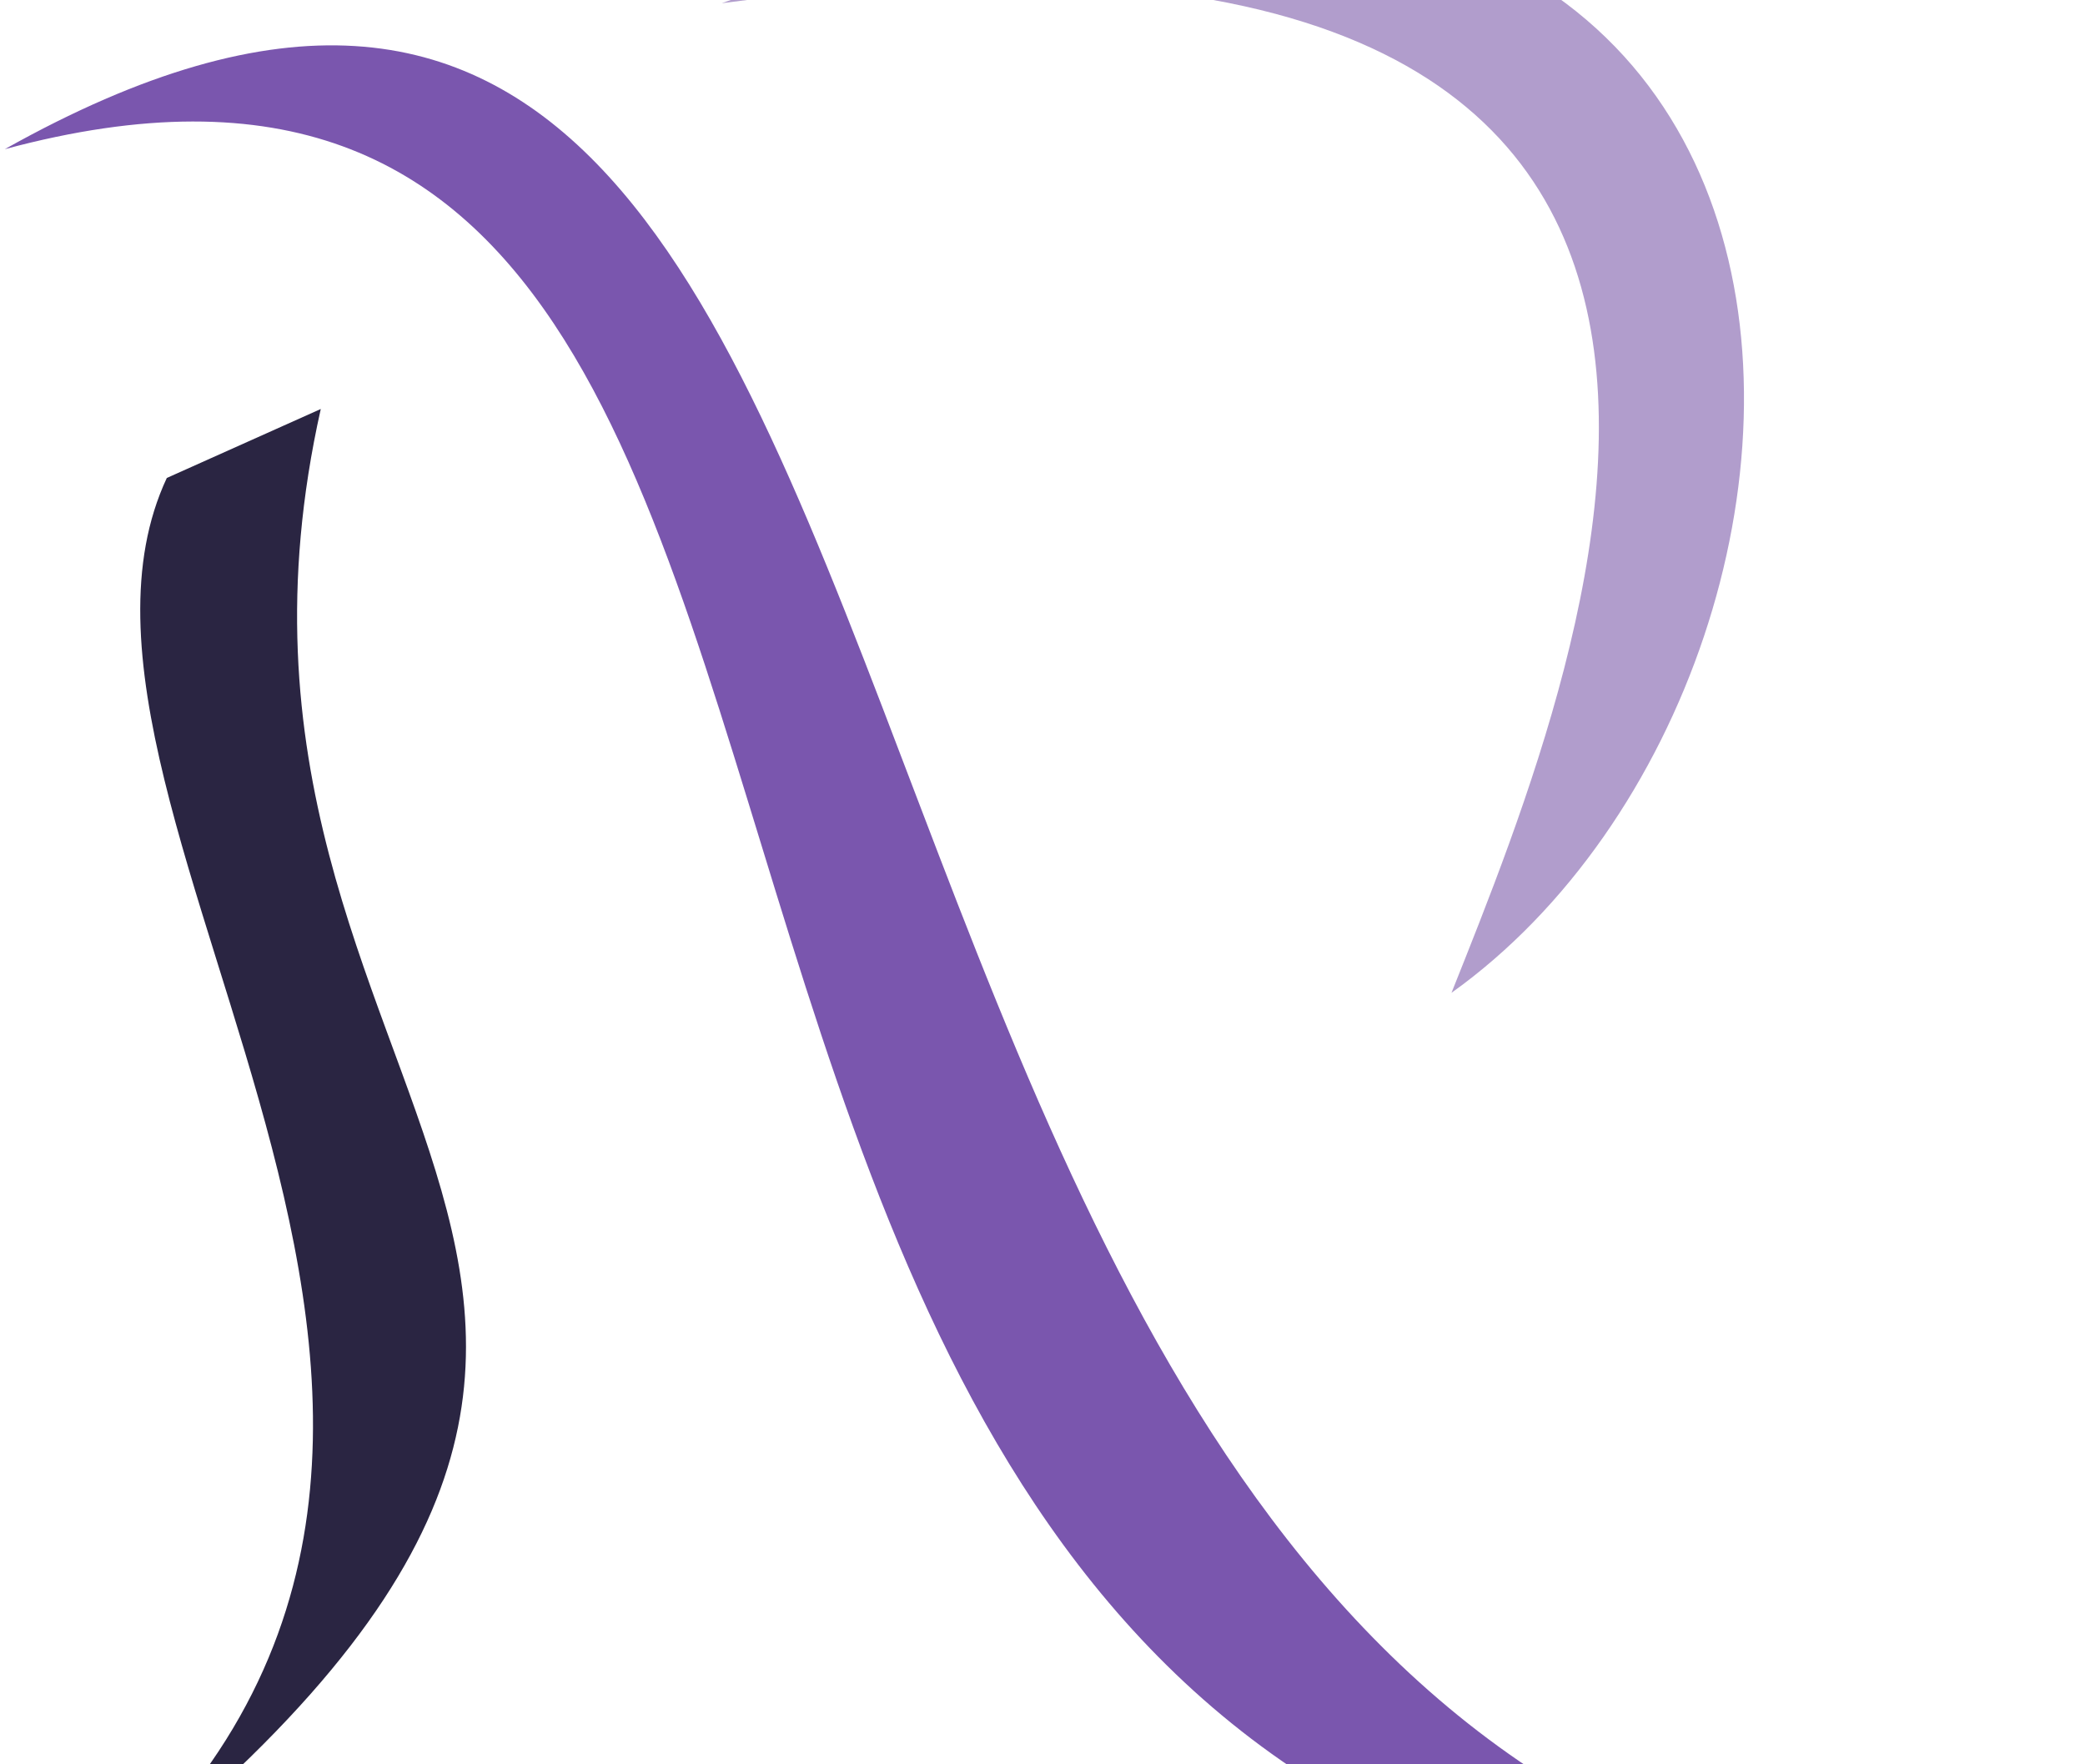 <svg xmlns="http://www.w3.org/2000/svg" viewBox="1 7 13 11">
	<path d="M 1.03 7.93 C 7.98 4.03 4.97 19.03 13.97 18.98 C 3.08 20.04 7.98 6.06 1.03 7.93" fill="#7a56ae"/>
  <path d="M 5.5 7.02 C 12.94 6.04 10.92 11.01 10.05 13.19 C 12.96 11.11 13.02 4.31 5.5 7.02" fill="#b19dcc"/>
  <path d="M 2.04 9.98 C 1.05 12.1 4.97 16.02 1.46 18.9 C 6.51 15.01 2.01 13.97 3 9.55" fill="#2a2542"/>
</svg>

